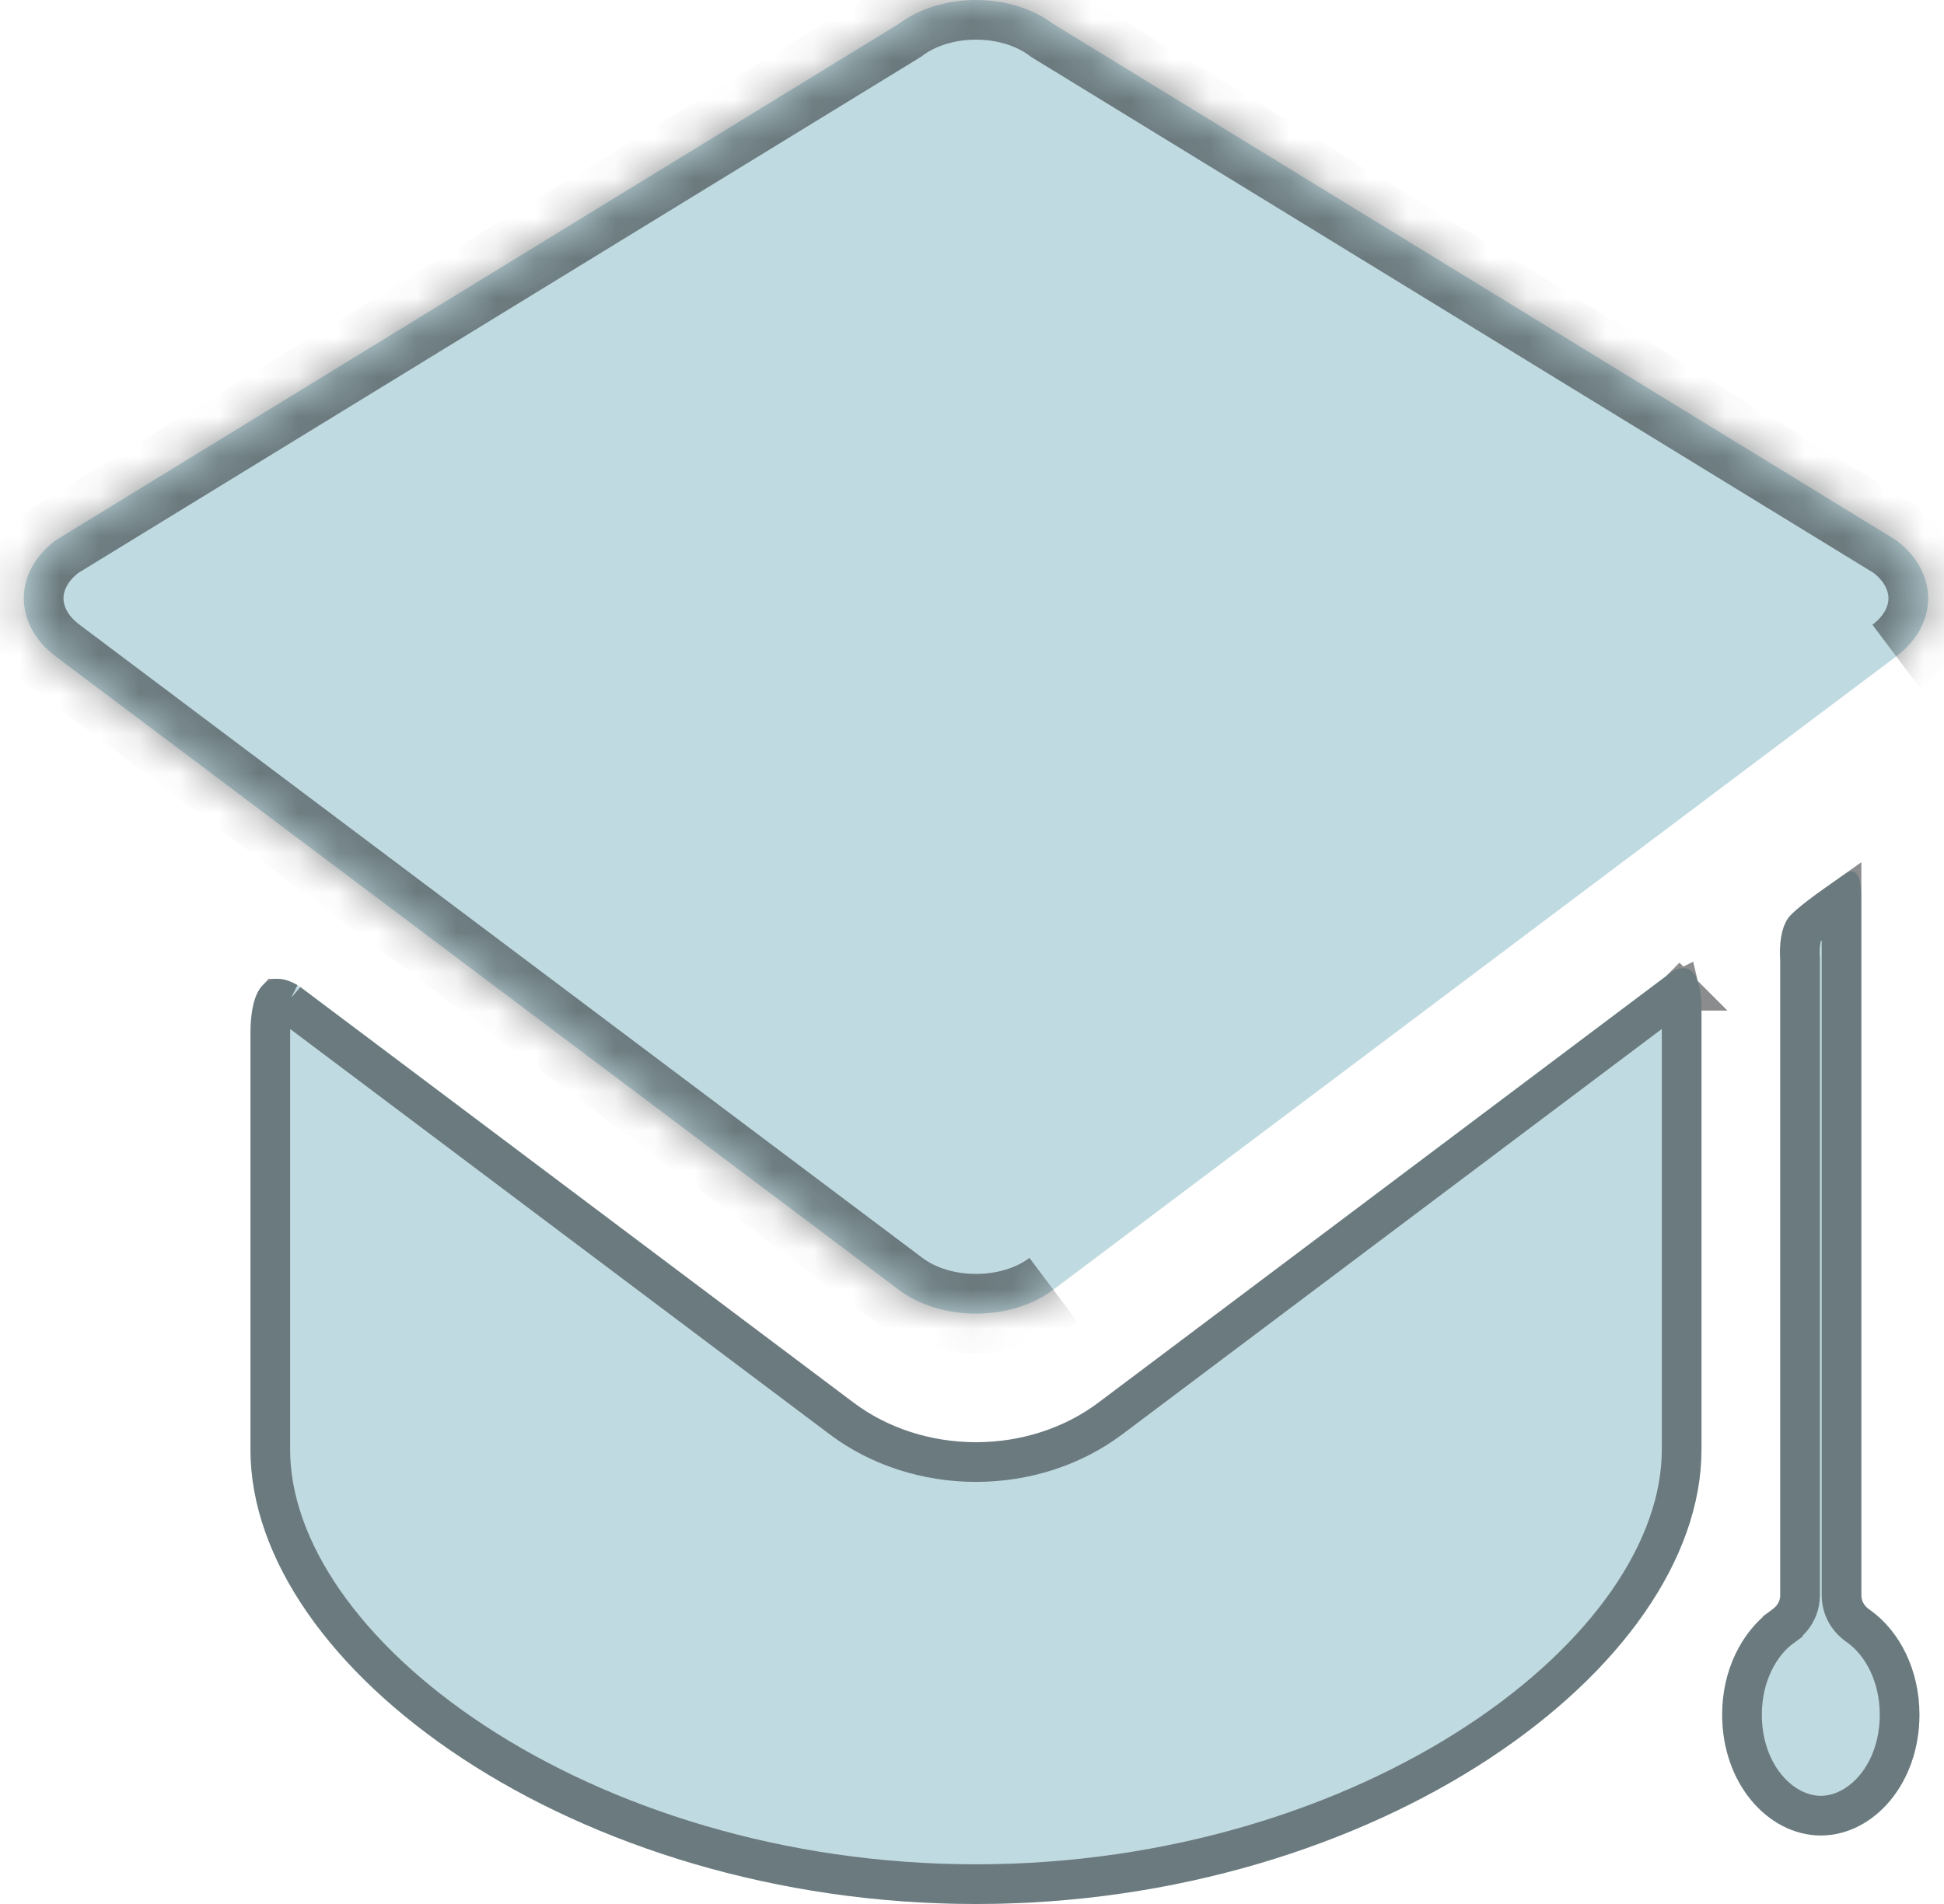 <svg width="49" height="48" viewBox="0 0 49 48" fill="none" xmlns="http://www.w3.org/2000/svg">
<path d="M27.681 35.364C26.826 36.006 25.732 36.359 24.6 36.359C23.468 36.359 22.374 36.006 21.519 35.364L7.571 24.884C7.571 24.884 6.313 23.939 6.313 26.08C6.313 28.512 6.313 35.808 6.313 35.808C6.313 35.905 6.313 36.394 6.313 36.545C6.313 42.057 14.5 48 24.6 48C34.699 48 42.887 42.057 42.887 36.545C42.887 36.394 42.887 35.905 42.887 35.808C42.887 35.808 42.887 28.07 42.887 25.491C42.887 23.771 41.992 24.611 41.992 24.611L27.681 35.364Z" fill="#BFDAE0"/>
<path d="M42.333 24.976L42.313 24.995L42.292 25.011L27.982 35.764C27.035 36.475 25.834 36.859 24.6 36.859C23.366 36.859 22.165 36.475 21.219 35.764L7.272 25.284L7.273 25.285C7.269 25.283 7.261 25.277 7.251 25.27C7.23 25.257 7.199 25.239 7.163 25.223C7.08 25.184 7.019 25.174 6.991 25.177C6.989 25.177 6.988 25.177 6.987 25.177C6.986 25.178 6.983 25.181 6.978 25.188C6.971 25.195 6.959 25.209 6.946 25.232C6.888 25.337 6.813 25.581 6.813 26.08V36.545C6.813 39.057 8.696 41.788 11.943 43.922C15.168 46.041 19.644 47.5 24.6 47.5C29.555 47.5 34.031 46.041 37.256 43.922C40.503 41.788 42.387 39.057 42.387 36.545V25.49C42.387 25.235 42.363 25.072 42.339 24.972C42.337 24.973 42.334 24.974 42.333 24.976ZM42.333 24.976L42.334 24.977H42.333V24.977L42.331 24.979C42.332 24.978 42.332 24.977 42.333 24.976Z" stroke="#181A1D" stroke-opacity="0.5"/>
<mask id="path-3-inside-1_88_266" fill="white">
<path d="M47.796 16.548C48.868 15.743 48.868 14.426 47.796 13.62L26.549 0.604C25.477 -0.201 23.723 -0.201 22.651 0.604L1.404 13.62C0.332 14.425 0.332 15.743 1.404 16.548L22.651 32.513C23.723 33.318 25.477 33.318 26.549 32.513"/>
</mask>
<path d="M47.796 16.548C48.868 15.743 48.868 14.426 47.796 13.62L26.549 0.604C25.477 -0.201 23.723 -0.201 22.651 0.604L1.404 13.62C0.332 14.425 0.332 15.743 1.404 16.548L22.651 32.513C23.723 33.318 25.477 33.318 26.549 32.513" fill="#BFDAE0"/>
<path d="M47.796 13.62L48.397 12.821L48.359 12.792L48.319 12.768L47.796 13.62ZM26.549 0.604L25.948 1.403L25.986 1.432L26.026 1.457L26.549 0.604ZM22.651 0.604L23.174 1.457L23.214 1.432L23.252 1.403L22.651 0.604ZM1.404 13.62L0.881 12.768L0.841 12.792L0.803 12.821L1.404 13.62ZM1.404 16.548L0.803 17.348L0.803 17.348L1.404 16.548ZM22.651 32.513L22.051 33.312L22.051 33.312L22.651 32.513ZM47.796 16.548L48.397 17.348C49.148 16.784 49.6 15.973 49.6 15.084C49.6 14.196 49.148 13.385 48.397 12.821L47.796 13.62L47.196 14.42C47.517 14.661 47.6 14.911 47.6 15.084C47.6 15.258 47.517 15.508 47.196 15.749L47.796 16.548ZM47.796 13.62L48.319 12.768L27.071 -0.249L26.549 0.604L26.026 1.457L47.274 14.473L47.796 13.62ZM26.549 0.604L27.149 -0.196C26.41 -0.751 25.482 -1 24.6 -1C23.718 -1 22.79 -0.751 22.051 -0.196L22.651 0.604L23.252 1.403C23.585 1.153 24.07 1 24.6 1C25.13 1 25.615 1.153 25.948 1.403L26.549 0.604ZM22.651 0.604L22.129 -0.249L0.881 12.768L1.404 13.62L1.926 14.473L23.174 1.457L22.651 0.604ZM1.404 13.62L0.803 12.821C0.052 13.385 -0.4 14.196 -0.4 15.084C-0.4 15.973 0.052 16.784 0.803 17.348L1.404 16.548L2.005 15.749C1.683 15.508 1.6 15.258 1.6 15.084C1.6 14.911 1.683 14.661 2.004 14.42L1.404 13.62ZM1.404 16.548L0.803 17.348L22.051 33.312L22.651 32.513L23.252 31.713L2.004 15.749L1.404 16.548ZM22.651 32.513L22.051 33.312C22.79 33.867 23.718 34.116 24.6 34.116C25.482 34.116 26.41 33.867 27.149 33.312L26.549 32.513L25.948 31.713C25.615 31.963 25.13 32.116 24.6 32.116C24.07 32.116 23.585 31.963 23.252 31.713L22.651 32.513Z" fill="#181A1D" fill-opacity="0.5" mask="url(#path-3-inside-1_88_266)"/>
<path d="M46.917 40.211C46.917 35.803 46.917 22.58 46.917 22.58C46.917 22.58 46.928 21.745 46.523 22.021C46.199 22.242 45.403 22.785 45.123 23.084C44.799 23.428 44.872 24.201 44.872 24.201C44.872 24.201 44.872 36.209 44.872 40.211C44.872 40.438 44.713 40.547 44.637 40.602C43.902 41.131 43.408 42.107 43.408 43.227C43.408 44.909 44.522 46.273 45.895 46.273C47.268 46.273 48.381 44.909 48.381 43.227C48.381 42.103 47.884 41.123 47.145 40.596C47.071 40.543 46.917 40.438 46.917 40.211Z" fill="#BFDAE0"/>
<path d="M45.372 24.178L45.37 24.154V24.153C45.37 24.15 45.369 24.144 45.368 24.136C45.367 24.12 45.366 24.095 45.366 24.064C45.364 23.999 45.365 23.912 45.374 23.818C45.39 23.654 45.423 23.54 45.455 23.475L45.488 23.426C45.591 23.315 45.823 23.131 46.102 22.927C46.208 22.849 46.317 22.776 46.417 22.705V40.211C46.417 40.713 46.782 40.952 46.854 41.003C47.445 41.425 47.881 42.243 47.881 43.227C47.881 44.732 46.902 45.773 45.895 45.773C44.888 45.772 43.909 44.732 43.908 43.227C43.908 42.247 44.341 41.431 44.929 41.008V41.007C44.994 40.96 45.372 40.717 45.372 40.211V24.178Z" stroke="#181A1D" stroke-opacity="0.5"/>
</svg>

